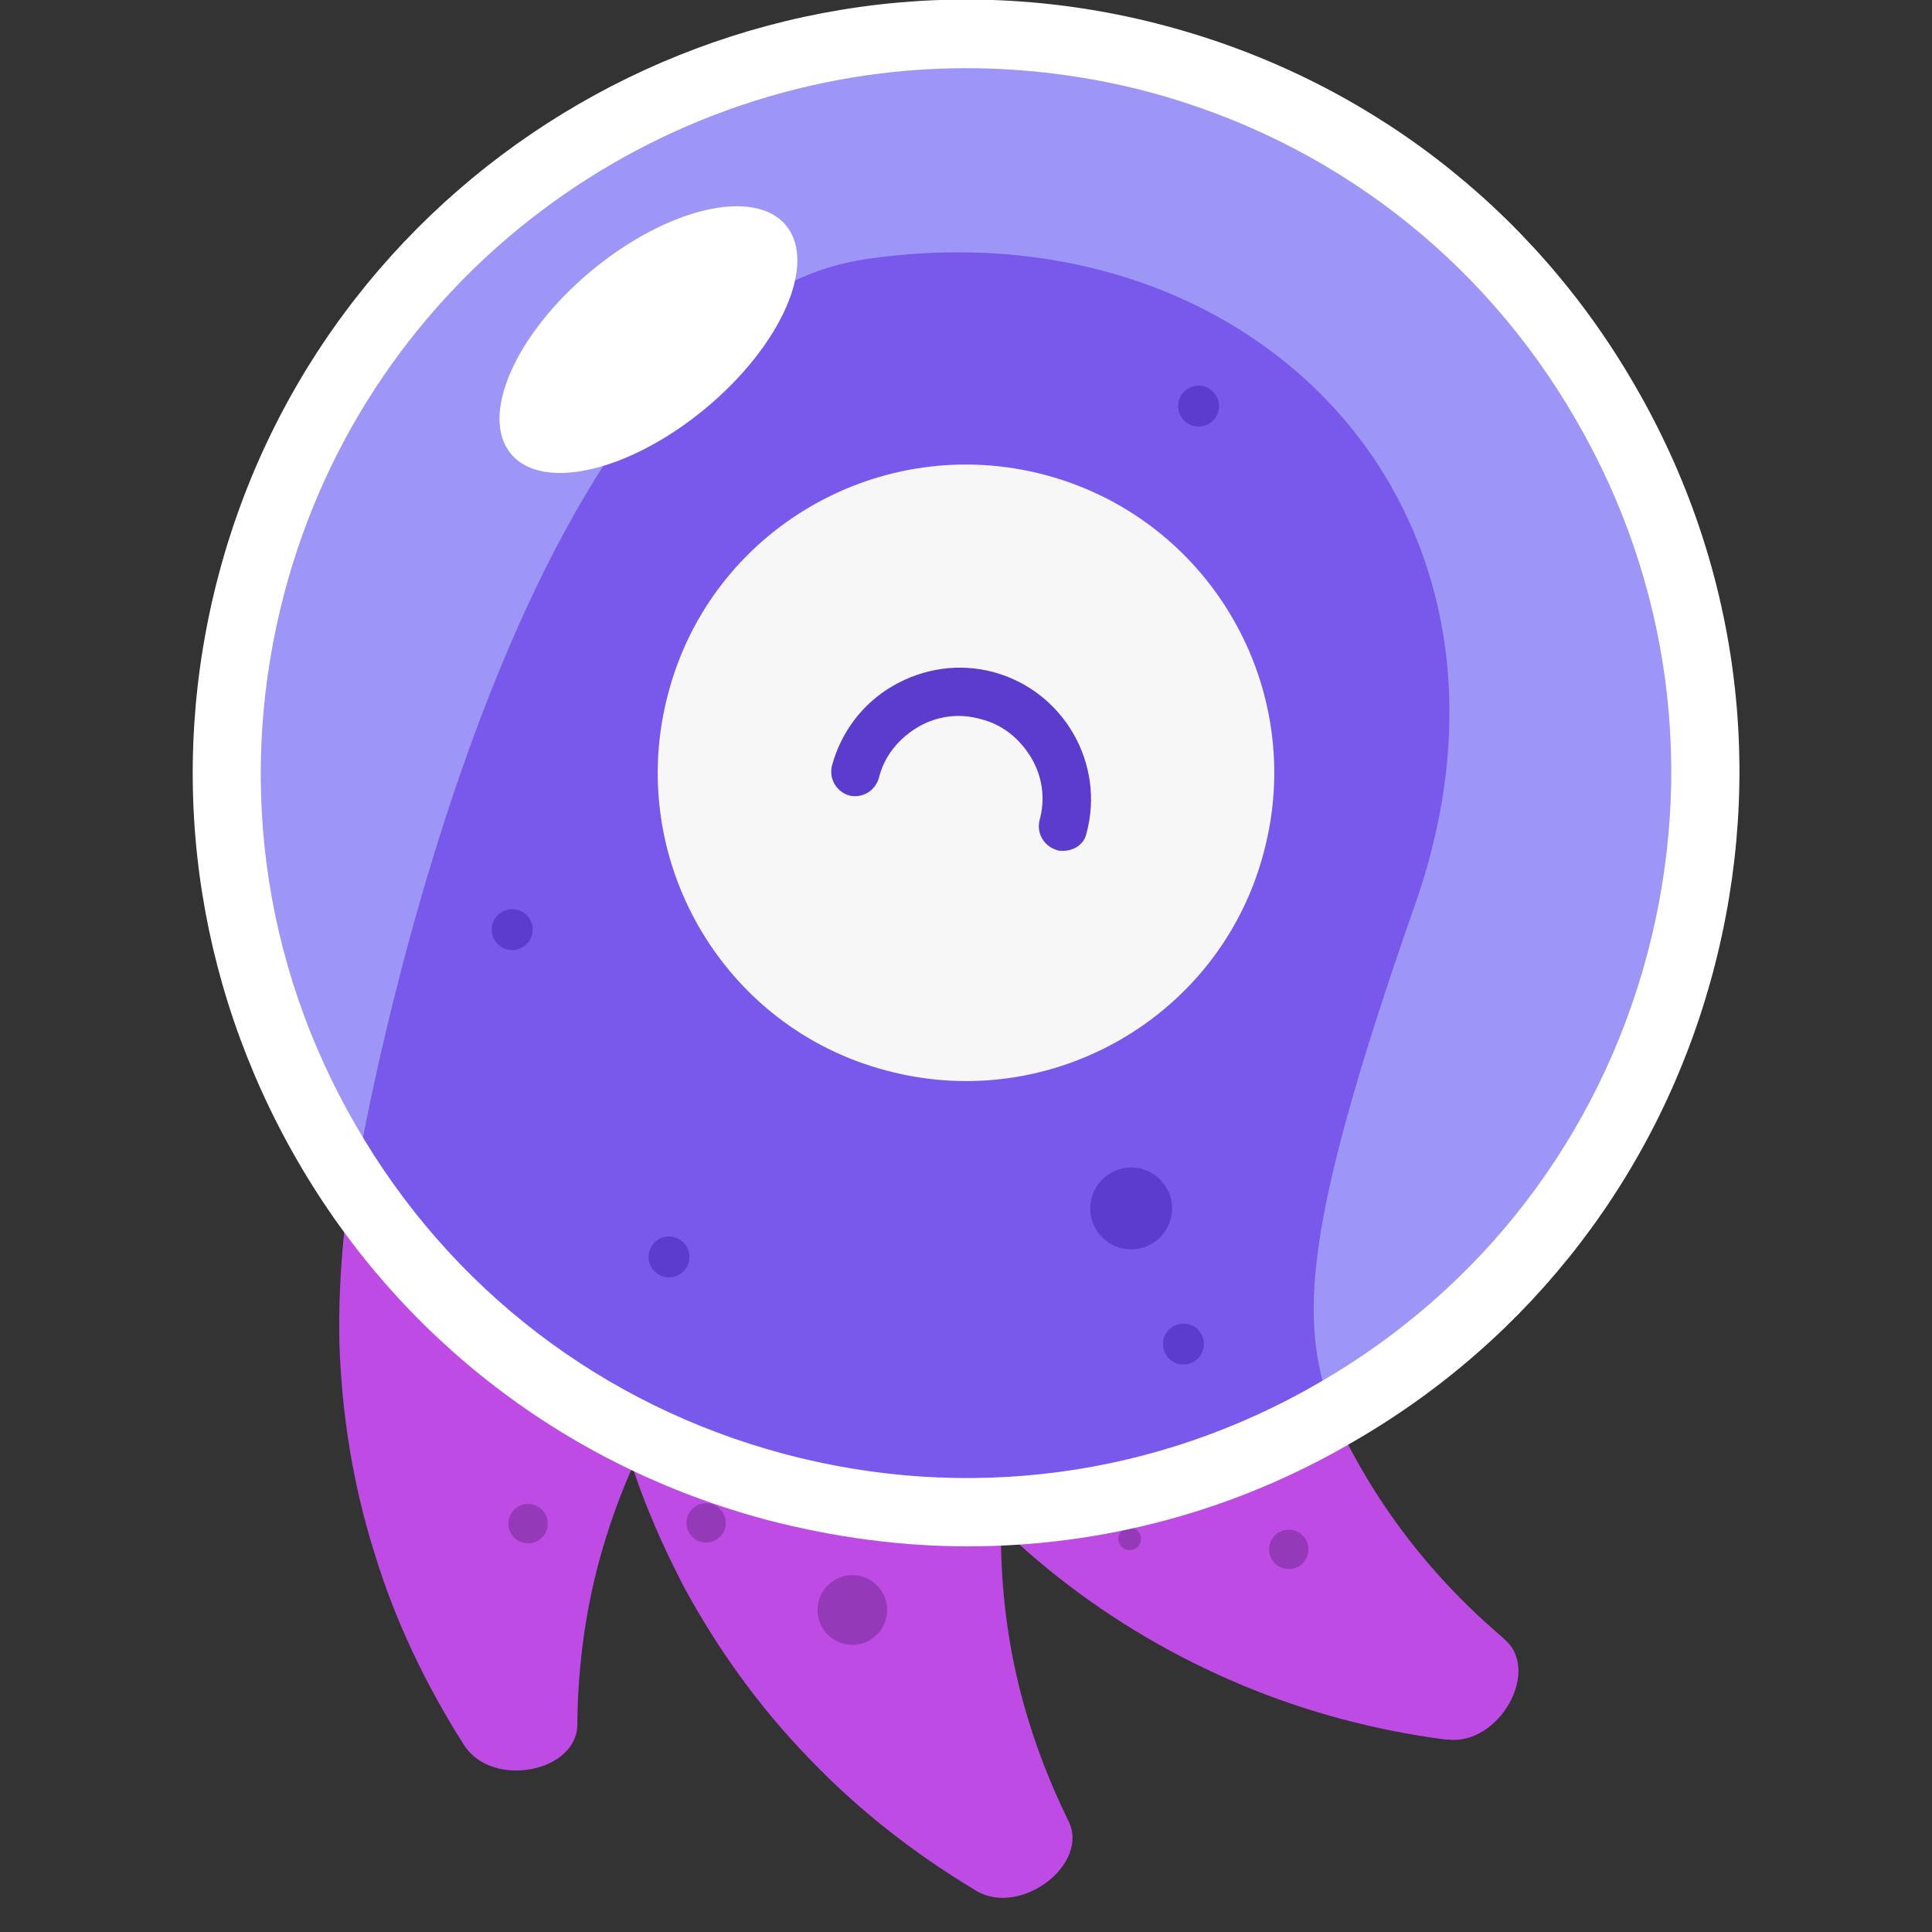 <?xml version="1.0" encoding="utf-8"?>
<!-- Generator: Adobe Illustrator 23.0.1, SVG Export Plug-In . SVG Version: 6.00 Build 0)  -->
<svg version="1.1" id="Camada_1" xmlns="http://www.w3.org/2000/svg" xmlns:xlink="http://www.w3.org/1999/xlink" x="0px" y="0px"
	 viewBox="0 0 255 255" style="enable-background:new 0 0 255 255;" xml:space="preserve">
<rect x="0" y="0" width="255" height="255" fill="#333333" stroke="none"/>
<style type="text/css">
	.st0{fill:#BE4CE4;}
	.st1{fill:#943AB9;}
	.st2{fill:#9D96F6;}
	.st3{fill:#7958EC;}
	.st4{fill:#FFFFFF;}
	.st5{fill:#F7F7F7;}
	.st6{fill:#5B3CCD;}
</style>
<g>
	<g>
		<g>
			<path class="st0" d="M137.3,174l0-0.1l0-0.1l0,0l-0.1,0c0,0,0,0-0.1,0.1l-0.1,0.1c-0.1,0.1-0.2,0.3-0.2,0.5
				c-0.2,0.3-0.3,0.7-0.5,1.1c-0.3,0.8-0.6,1.7-0.8,2.5c-0.5,1.8-1,3.6-1.4,5.4c-0.8,3.7-1.3,7.5-1.7,11.4c-0.6,7.7-0.3,15.4,1.1,23
				c1.4,7.6,3.9,15,7.4,22.2c0,0.1,0.1,0.1,0.1,0.2c2.9,5.7-6.2,12.7-12.1,9.3c-0.1-0.1-0.2-0.1-0.3-0.2c-8-4.8-15.4-10.6-21.8-17.3
				c-6.5-6.7-12-14.3-16.5-22.6c-2.2-4.2-4.2-8.6-5.9-13.2c-0.8-2.3-1.6-4.7-2.3-7.2c-0.3-1.2-0.6-2.5-0.9-3.9
				c-0.1-0.7-0.3-1.3-0.4-2.1c-0.1-0.3-0.1-0.7-0.2-1.1l0-0.3l0-0.4l0-0.4l0-0.1l0-0.2l0-0.3L137.3,174z"/>
			<path class="st0" d="M102.8,166.6l0-0.1l0-0.1l0,0l-0.1,0c0,0,0,0-0.1,0l-0.1,0.1c-0.1,0.1-0.3,0.2-0.4,0.3
				c-0.3,0.2-0.6,0.5-0.9,0.8c-0.6,0.6-1.3,1.2-1.9,1.9c-1.3,1.3-2.5,2.8-3.7,4.2c-2.4,3-4.6,6.1-6.6,9.4c-4,6.6-7.2,13.6-9.4,21.1
				c-2.2,7.4-3.3,15.2-3.4,23.1c0,0.1,0,0.2,0,0.2c0.1,6.4-11.2,8.6-14.9,2.9c-0.1-0.1-0.1-0.2-0.2-0.3c-5-7.9-9-16.3-11.7-25.2
				c-2.8-8.9-4.3-18.2-4.6-27.6c-0.1-4.7,0.1-9.5,0.6-14.4c0.3-2.4,0.7-4.9,1.2-7.4c0.3-1.3,0.6-2.5,0.9-3.9c0.2-0.7,0.4-1.3,0.6-2
				c0.1-0.3,0.2-0.7,0.4-1.1l0.1-0.3l0.1-0.3l0.1-0.3l0-0.1l0.1-0.1l0.1-0.3L102.8,166.6z"/>
			<path class="st0" d="M168.5,156.9l-0.1-0.1l0-0.1l0,0l0,0.1c0,0,0,0,0,0.1l0,0.1c0,0.2,0,0.3,0,0.5c0,0.4,0,0.8,0,1.2
				c0,0.9,0.1,1.8,0.2,2.7c0.2,1.8,0.5,3.7,0.9,5.5c0.7,3.7,1.8,7.4,3,11.1c2.5,7.3,5.9,14.3,10.2,20.7c4.3,6.4,9.5,12.2,15.6,17.4
				c0.1,0.1,0.1,0.1,0.2,0.2c5,4.1-0.6,14.1-7.4,13.3c-0.1,0-0.2,0-0.3,0c-9.2-1.2-18.3-3.6-26.9-7.2c-8.6-3.6-16.7-8.3-24.2-14.2
				c-3.7-2.9-7.3-6.2-10.7-9.7c-1.7-1.8-3.3-3.7-4.9-5.7c-0.8-1-1.6-2.1-2.4-3.2c-0.4-0.6-0.8-1.1-1.2-1.8c-0.2-0.3-0.4-0.6-0.6-1
				l-0.2-0.3l-0.2-0.3l-0.2-0.3l0-0.1l-0.1-0.1l-0.1-0.3L168.5,156.9z"/>
			<circle class="st1" cx="170.1" cy="204.5" r="2.6"/>
			<circle class="st1" cx="149.1" cy="203.1" r="1.5"/>
			<circle class="st1" cx="69.7" cy="201.1" r="2.6"/>
			<circle class="st1" cx="93.2" cy="201" r="2.6"/>
			<circle class="st1" cx="112.5" cy="212.5" r="4.6"/>
		</g>
		<g>
			<circle class="st2" cx="127.5" cy="102" r="97.6"/>
			<path class="st3" d="M47.1,154.5c0,0,18.9-113.2,67.2-120.3c51.2-7.5,90.7,33,72.5,85.1c-15,42.8-15.2,54.8-11.2,66.4l-24.3,12.7
				l-38.9,0.8l-39.2-14.4l-22-20.3L47.1,154.5z"/>
			<g>
				<path class="st4" d="M127.7,204.1c-8.8,0-17.7-1.2-26.5-3.5c-26.3-7-48.4-23.9-62-47.5S21.9,102,28.9,75.7
					C43.4,21.3,99.5-11.1,153.8,3.4c26.3,7,48.4,23.9,62,47.5c13.7,23.6,17.3,51.1,10.3,77.4c-7,26.3-23.9,48.4-47.5,62
					C162.9,199.5,145.4,204.1,127.7,204.1z M127.5,9C86.4,9,48.7,36.5,37.6,78c-6.4,24-3.1,49.1,9.4,70.6
					c12.4,21.5,32.5,36.9,56.5,43.3s49.1,3.1,70.6-9.4c21.5-12.4,36.9-32.5,43.3-56.5l0,0c6.4-24,3.1-49.1-9.4-70.6
					c-12.4-21.5-32.5-36.9-56.5-43.3C143.5,10,135.4,9,127.5,9z"/>
			</g>
			<g>
				<path class="st5" d="M138,62.7c-21.7-5.8-44.1,7.1-49.8,28.8c-5.8,21.7,7.1,44.1,28.8,49.8c21.7,5.8,44.1-7.1,49.8-28.8
					C172.6,90.8,159.7,68.5,138,62.7z"/>
				<g>
					<path class="st6" d="M140.3,112.3c-0.3,0-0.6,0-0.8-0.1c-1.7-0.5-2.7-2.2-2.3-3.9c0.8-2.8,0.4-5.8-1.1-8.3
						c-1.5-2.5-3.8-4.4-6.7-5.1c-2.8-0.8-5.8-0.4-8.3,1.1c-2.5,1.5-4.4,3.8-5.1,6.7c-0.5,1.7-2.2,2.7-3.9,2.3
						c-1.7-0.5-2.7-2.2-2.3-3.9c1.2-4.5,4.1-8.3,8.1-10.6c4-2.3,8.7-3,13.2-1.8c9.3,2.5,14.8,12.1,12.3,21.3
						C143.1,111.4,141.8,112.3,140.3,112.3z"/>
				</g>
			</g>
			
				<ellipse transform="matrix(0.769 -0.639 0.639 0.769 -8.868 65.071)" class="st4" cx="85.6" cy="44.8" rx="23.6" ry="11.8"/>
			<circle class="st6" cx="149.3" cy="159.5" r="5.4"/>
			<circle class="st6" cx="156.2" cy="177.4" r="2.7"/>
			<circle class="st6" cx="158.2" cy="53.6" r="2.7"/>
			<circle class="st6" cx="88.3" cy="165.9" r="2.7"/>
			<circle class="st6" cx="67.6" cy="122.7" r="2.7"/>
		</g>
	</g>
</g>
</svg>
